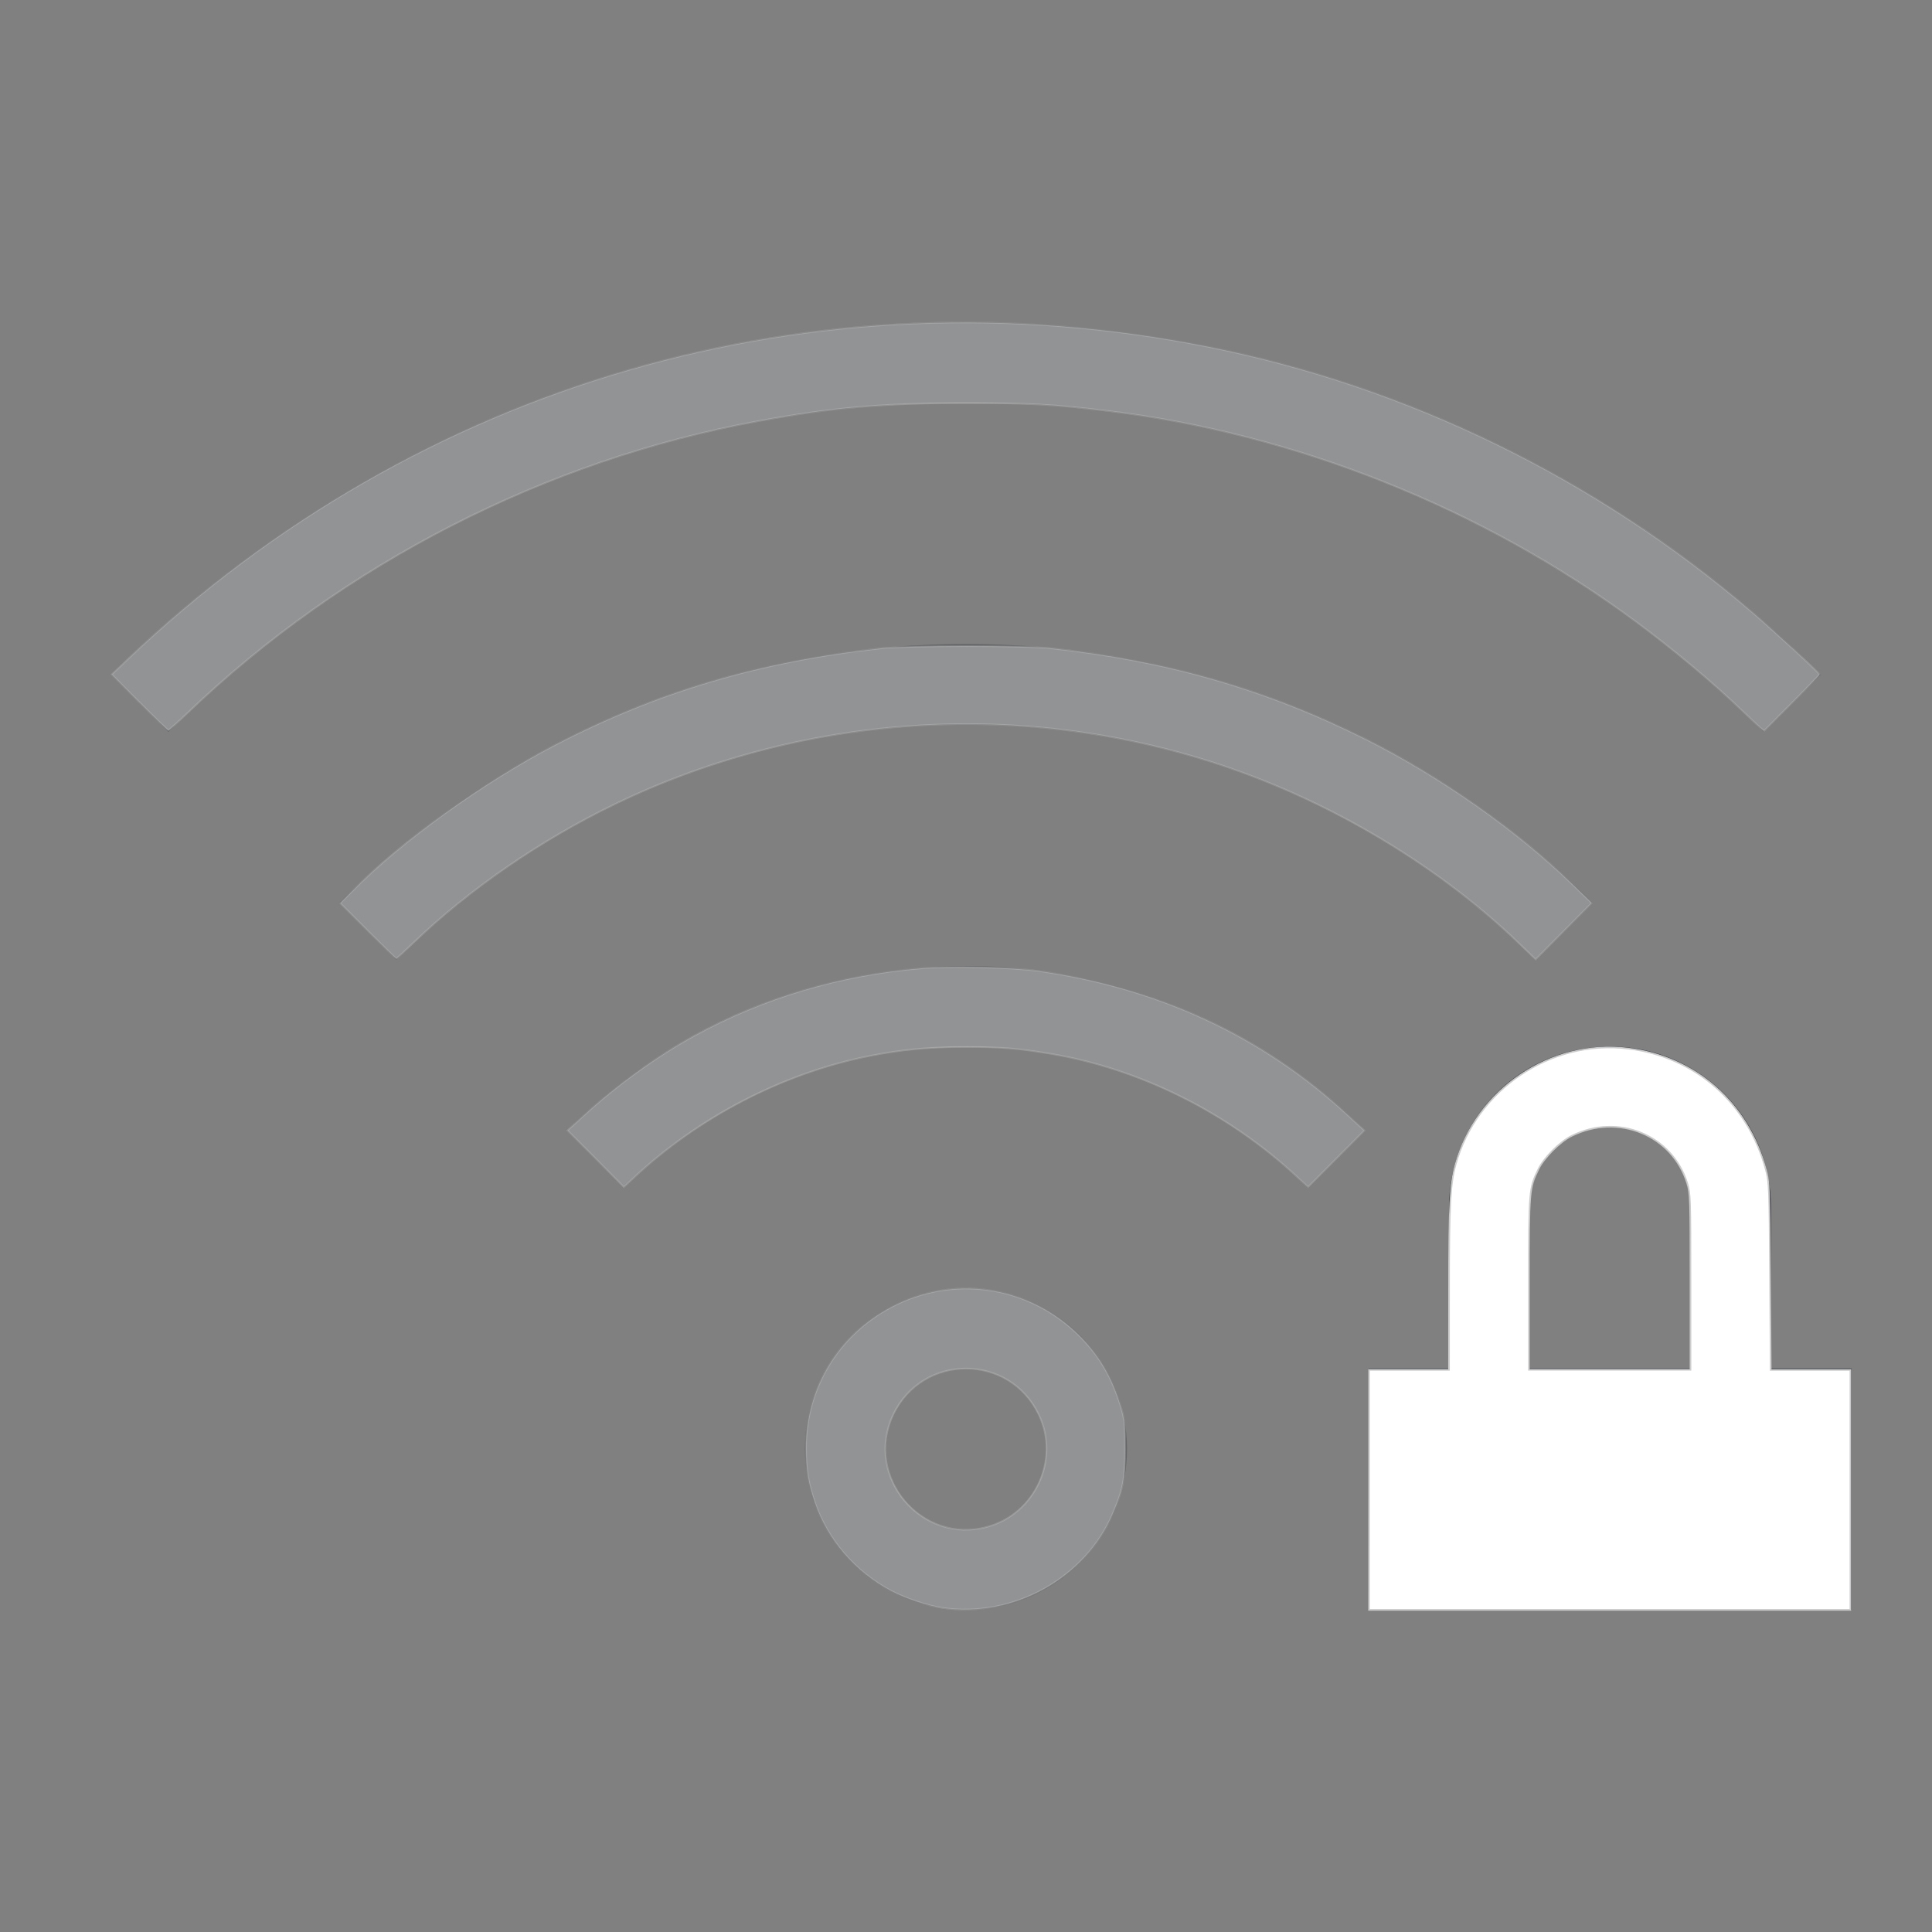 <?xml version="1.0" encoding="UTF-8" standalone="no"?>
<svg
   width="24"
   height="24"
   viewBox="0 0 24 24"
   version="1.1"
   id="svg1"
   sodipodi:docname="network-wireless-0-locked.svg"
   inkscape:version="1.3.2 (091e20ef0f, 2023-11-25, custom)"
   xmlns:inkscape="http://www.inkscape.org/namespaces/inkscape"
   xmlns:sodipodi="http://sodipodi.sourceforge.net/DTD/sodipodi-0.dtd"
   xmlns="http://www.w3.org/2000/svg"
   xmlns:svg="http://www.w3.org/2000/svg">
  <rect x="0" y="0" width="24" height="24" fill="#808080" stroke="none"/>
  <defs
     id="defs1" />
  <sodipodi:namedview
     id="namedview1"
     pagecolor="#505050"
     bordercolor="#ffffff"
     borderopacity="1"
     inkscape:showpageshadow="0"
     inkscape:pageopacity="0"
     inkscape:pagecheckerboard="1"
     inkscape:deskcolor="#d1d1d1"
     inkscape:zoom="49.333333"
     inkscape:cx="11.989865"
     inkscape:cy="12"
     inkscape:window-width="2560"
     inkscape:window-height="1388"
     inkscape:window-x="2560"
     inkscape:window-y="28"
     inkscape:window-maximized="1"
     inkscape:current-layer="svg1" />
  <style
     type="text/css"
     id="current-color-scheme">.ColorScheme-Text{color:#31363b;}.ColorScheme-Background{color:#eff0f1;}.ColorScheme-Highlight{color:#3498db;}.ColorScheme-ViewText{color:#31363b;}.ColorScheme-ViewBackground{color:#fcfcfc;}.ColorScheme-ViewHover{color:#93cee9;}.ColorScheme-ViewFocus{color:#3daee9;}.ColorScheme-ButtonText{color:#31363b;}.ColorScheme-ButtonBackground{color:#eff0f1;}.ColorScheme-ButtonHover{color:#93cee9;}.ColorScheme-ButtonFocus{color:#3daee9;}.ColorScheme-NegativeText { color: #e74c3c; } </style>
  <g
     transform="translate(1,1)"
     id="g1">
    <g
       transform="translate(44,20) translate(-88,-64)"
       id="network-wireless-0-locked">
      <rect
         y="44"
         x="44"
         height="22"
         width="22"
         id="rect4545"
         style="opacity:0.55;fill:none;fill-opacity:1;stroke:none;stroke-width:3.567px;stroke-linecap:butt;stroke-linejoin:miter;stroke-miterlimit:4;stroke-dasharray:none;stroke-dashoffset:0;stroke-opacity:1" />
      <path
         class="ColorScheme-Text"
         style="opacity:0.35;fill:currentColor;fill-opacity:1;stroke:none"
         d="m 55,59 c -1.108,0 -2,0.892 -2,2 0,1.108 0.892,2 2,2 1.108,0 2,-0.892 2,-2 0,-1.108 -0.892,-2 -2,-2 z m 0,1 c 0.554,0 1,0.446 1,1 0,0.554 -0.446,1 -1,1 -0.554,0 -1,-0.446 -1,-1 0,-0.554 0.446,-1 1,-1 z"
         id="path4547" />
      <path
         class="ColorScheme-Text"
         style="opacity:0.35;fill:currentColor;fill-opacity:1;stroke:none"
         d="m 55,55 c -1.939,0 -3.69,0.78 -4.955,2.045 l 0.709,0.709 C 51.838,56.669 53.338,56 55,56 c 1.662,0 3.162,0.669 4.246,1.754 l 0.709,-0.709 C 58.69,55.78 56.939,55 55,55 Z"
         id="path4549" />
      <path
         class="ColorScheme-Text"
         style="opacity:0.35;fill:currentColor;fill-opacity:1;stroke:none"
         d="m 55,51 c -3.047,0 -5.797,1.227 -7.785,3.215 l 0.707,0.707 C 49.729,53.114 52.23,52 55,52 c 2.77,0 5.271,1.114 7.078,2.922 l 0.707,-0.707 C 60.797,52.227 58.047,51 55,51 Z"
         id="path4551" />
      <path
         class="ColorScheme-Text"
         style="opacity:0.35;fill:currentColor;fill-opacity:1;stroke:none"
         d="m 55,47 c -4.155,0 -7.906,1.672 -10.617,4.383 L 45.092,52.092 C 47.622,49.561 51.122,48 55,48 c 3.878,0 7.378,1.561 9.908,4.092 l 0.709,-0.709 C 62.906,48.672 59.155,47 55,47 Z"
         id="path4553" />
      <path
         class="ColorScheme-Text"
         id="path4555"
         transform="translate(-44,-20)"
         d="M 107 76 C 105.892 76 105 76.892 105 78 L 105 80 L 104 80 L 104 83 L 110 83 L 110 80 L 109 80 L 109 78 C 109 76.892 108.108 76 107 76 z M 107 77 C 107.554 77 108 77.446 108 78 L 108 80 L 106 80 L 106 78 C 106 77.446 106.446 77 107 77 z "
         style="opacity:1;fill:currentColor;fill-opacity:1;stroke:none;stroke-width:0.1;stroke-miterlimit:4;stroke-dasharray:none;stroke-opacity:1" />
    </g>
  </g>
  <path
     style="opacity:0.3;fill:#ffffff;stroke:#cccccc;stroke-width:0.02"
     d="m 11.708,19.974 c -0.19,-0.028 -0.455,-0.116 -0.636,-0.211 -0.447,-0.236 -0.791,-0.635 -0.949,-1.099 -0.084,-0.248 -0.109,-0.403 -0.11,-0.68 -5.16e-4,-0.737 0.402,-1.4 1.059,-1.747 0.753,-0.397 1.668,-0.273 2.288,0.31 0.281,0.264 0.456,0.556 0.569,0.948 0.04,0.138 0.046,0.206 0.046,0.504 0,0.376 -0.024,0.504 -0.152,0.804 -0.343,0.805 -1.235,1.299 -2.116,1.171 z m 0.56,-1.008 c 0.593,-0.164 0.901,-0.837 0.637,-1.391 -0.364,-0.766 -1.447,-0.766 -1.81,-2.17e-4 -0.364,0.769 0.352,1.619 1.173,1.391 z"
     id="path1" />
  <path
     style="opacity:0.3;fill:#ffffff;stroke:#cccccc;stroke-width:0.02"
     d="M 7.401,14.394 7.05,14.043 7.25,13.859 c 0.406,-0.375 0.903,-0.734 1.377,-0.994 0.859,-0.471 1.817,-0.755 2.818,-0.836 0.369,-0.03 1.117,-0.013 1.446,0.032 1.491,0.205 2.799,0.814 3.859,1.798 l 0.199,0.185 -0.35,0.351 -0.35,0.351 -0.128,-0.119 c -0.857,-0.802 -1.956,-1.351 -3.078,-1.538 -0.395,-0.066 -0.613,-0.083 -1.048,-0.083 -0.453,0 -0.796,0.032 -1.201,0.113 -1.073,0.214 -2.124,0.76 -2.931,1.522 l -0.112,0.106 z"
     id="path2" />
  <path
     style="opacity:0.3;fill:#ffffff;stroke:#cccccc;stroke-width:0.02"
     d="M 4.571,11.564 4.227,11.22 4.369,11.077 C 4.994,10.443 6,9.719 6.903,9.25 8.172,8.592 9.456,8.212 10.946,8.054 c 0.342,-0.036 1.762,-0.037 2.108,-4.295e-4 1.424,0.149 2.679,0.511 3.909,1.127 0.928,0.465 1.873,1.129 2.577,1.811 l 0.233,0.226 -0.348,0.35 -0.348,0.35 -0.209,-0.201 C 17.921,10.806 16.678,10.042 15.389,9.58 12.868,8.675 10.043,8.825 7.632,9.992 6.712,10.437 5.831,11.045 5.132,11.715 c -0.111,0.106 -0.205,0.193 -0.209,0.193 -0.004,0 -0.163,-0.155 -0.352,-0.344 z"
     id="path3" />
  <path
     style="opacity:0.3;fill:#ffffff;stroke:#cccccc;stroke-width:0.02"
     d="M 1.733,8.725 1.389,8.379 1.591,8.185 C 5.184,4.757 10.121,3.33 15.01,4.308 c 2.478,0.496 4.821,1.638 6.752,3.293 0.295,0.253 0.839,0.757 0.839,0.777 0,0.008 -0.155,0.168 -0.344,0.357 L 21.914,9.079 21.867,9.04 C 21.842,9.018 21.739,8.921 21.639,8.825 21.266,8.468 20.8,8.077 20.331,7.729 18.411,6.306 16.092,5.382 13.733,5.101 13.089,5.024 12.775,5.007 12,5.007 c -1.022,0 -1.663,0.056 -2.584,0.225 -2.644,0.485 -5.148,1.767 -7.091,3.629 -0.121,0.116 -0.226,0.21 -0.233,0.21 -0.008,0 -0.169,-0.156 -0.358,-0.346 z"
     id="path4" />
  <path
     style="opacity:1;fill:#ffffff;stroke:#cccccc;stroke-width:0.02"
     d="M 17.007,18.507 V 17.017 H 17.503 18 l 5.23e-4,-0.998 c 5.52e-4,-1.053 0.014,-1.307 0.081,-1.552 0.256,-0.932 1.181,-1.557 2.138,-1.442 0.842,0.1 1.496,0.676 1.718,1.51 0.041,0.154 0.043,0.217 0.051,1.323 l 0.008,1.16 h 0.495 0.495 v 1.49 1.49 h -2.99 -2.99 z M 21,15.924 c 0,-1.032 -0.002,-1.1 -0.04,-1.223 -0.186,-0.602 -0.859,-0.878 -1.437,-0.59 -0.148,0.074 -0.343,0.27 -0.413,0.415 -0.115,0.238 -0.117,0.256 -0.117,1.42 v 1.07 H 19.997 21 Z"
     id="path5" />
</svg>
